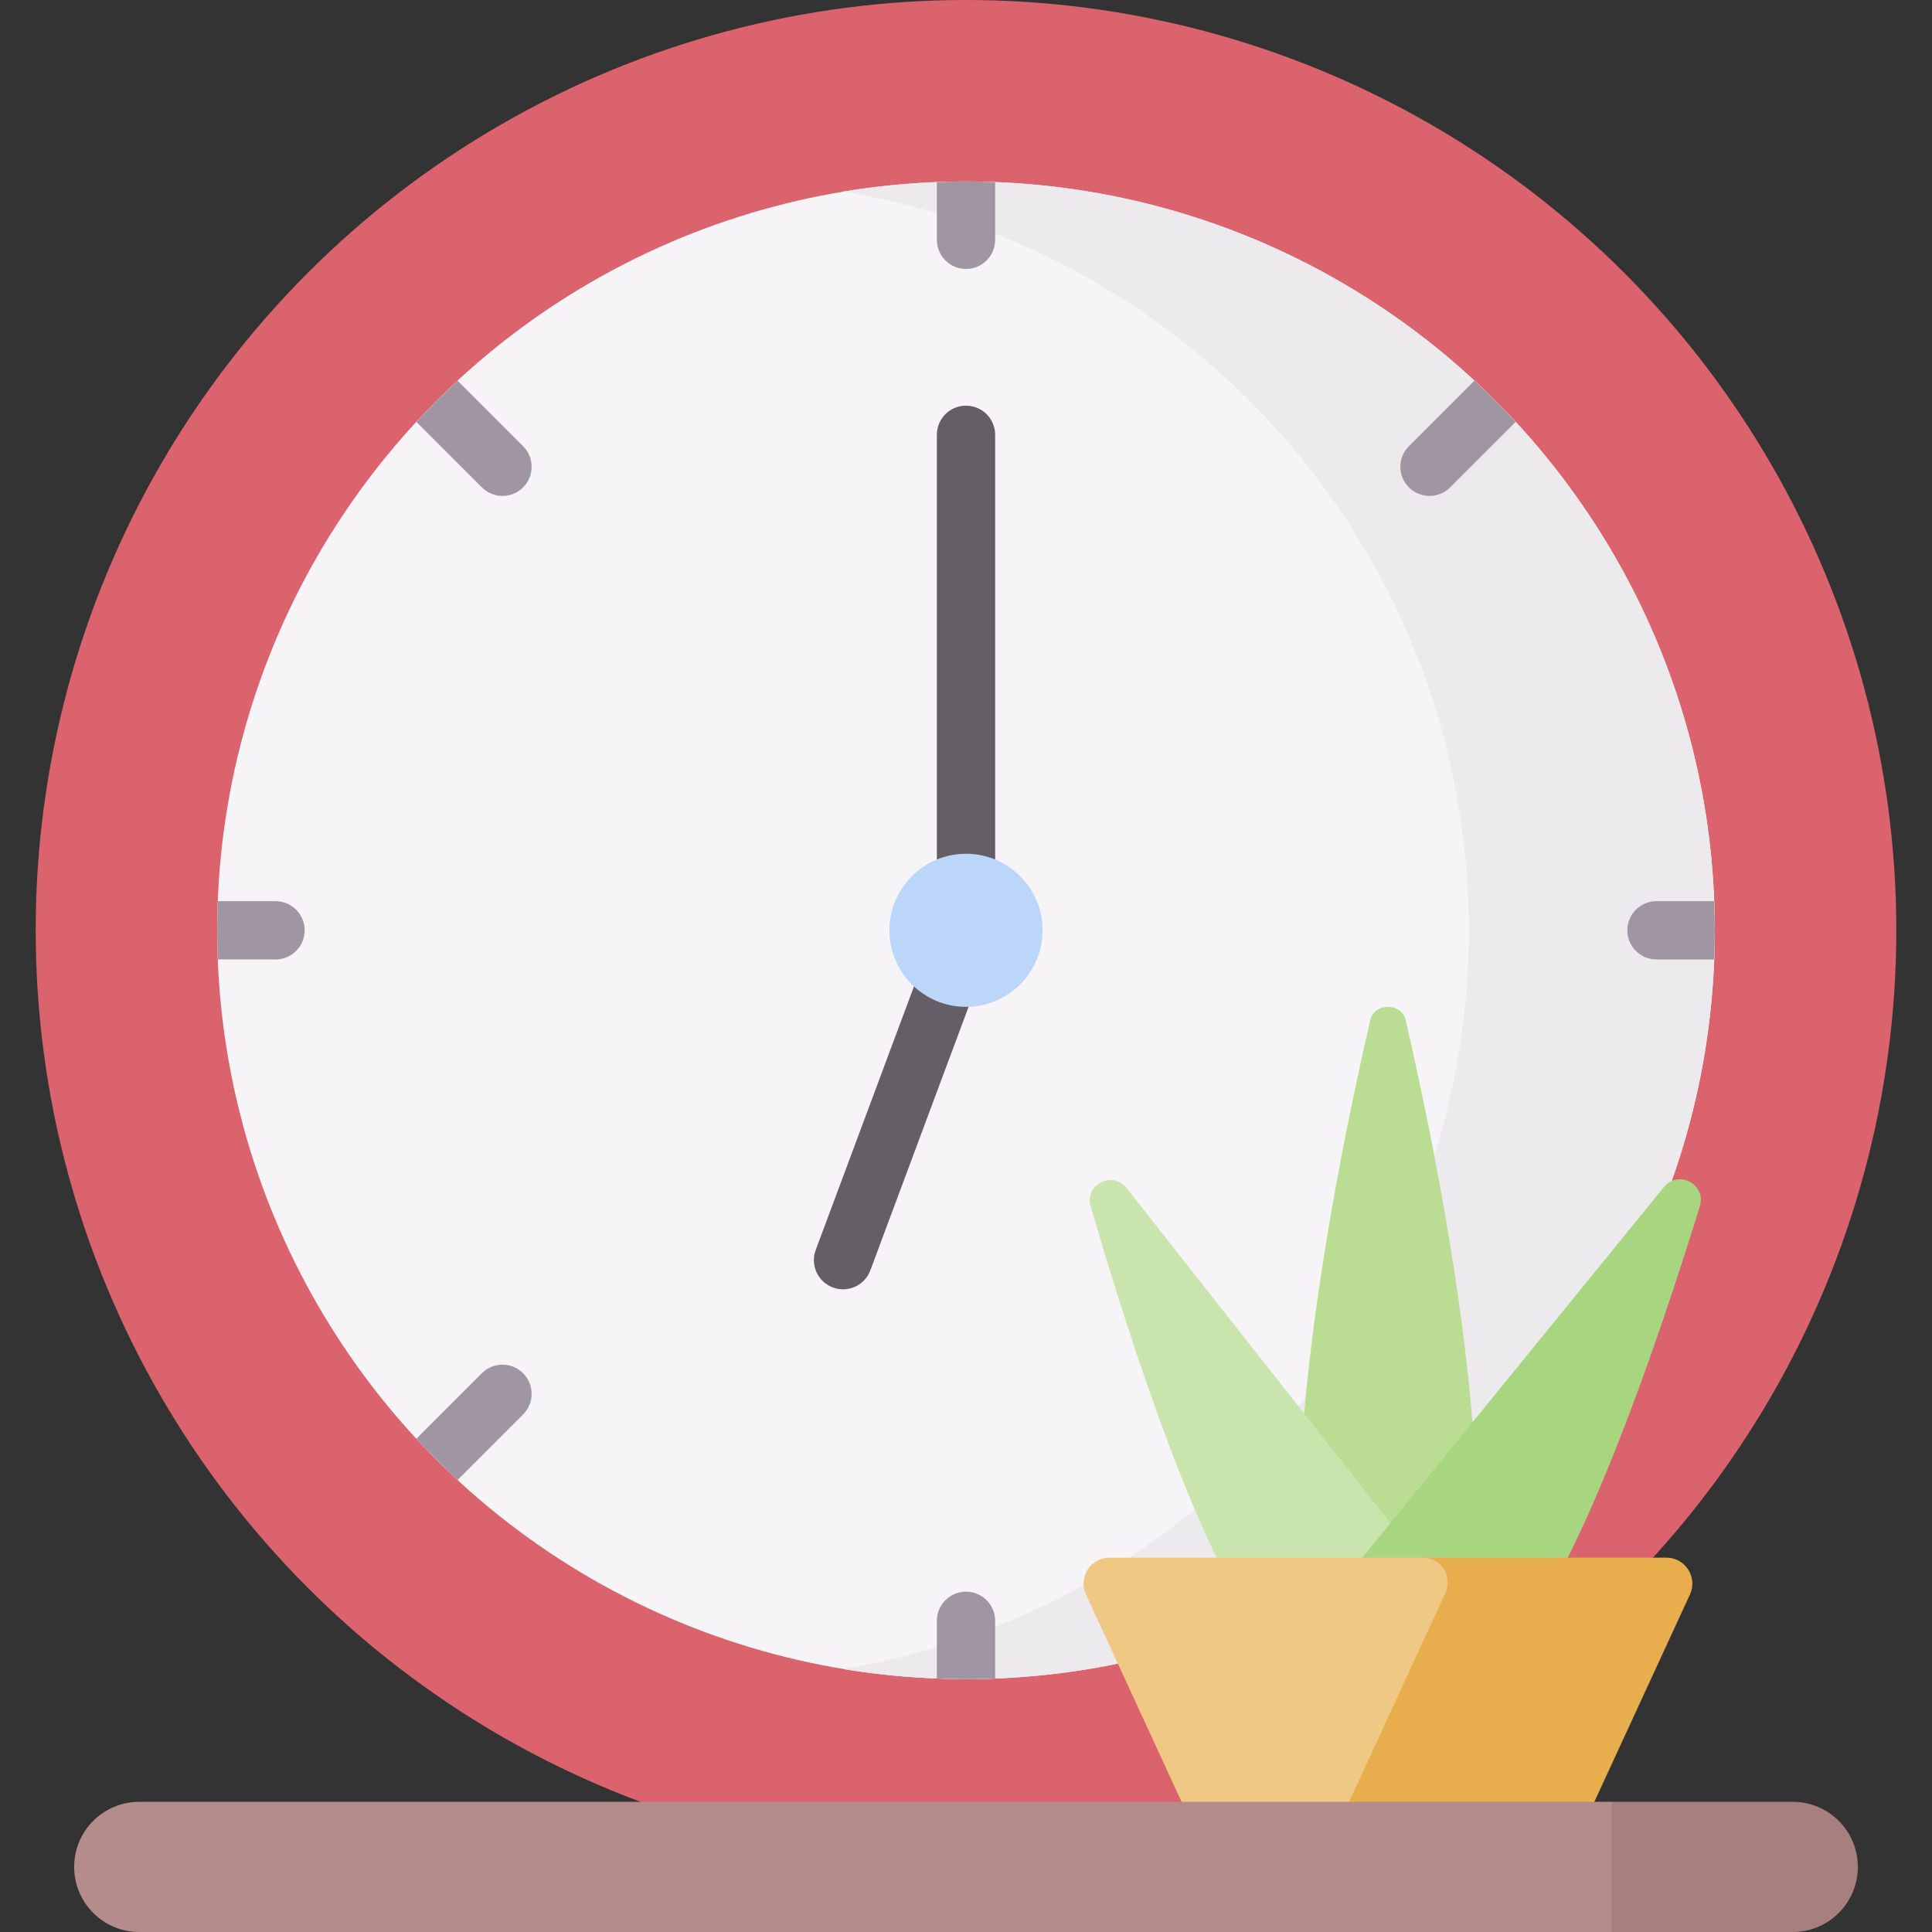<svg id="Capa_1" enable-background="new 0 0 512 512" height="512" viewBox="0 0 512 512" width="512" xmlns="http://www.w3.org/2000/svg"><rect x="0" y="0" width="512" height="512" fill="#333333" stroke="none"/><g><g><g><g><g><g><g><g><g><circle cx="256" cy="246.541" fill="#db636e" r="246.541"/><circle cx="256" cy="246.541" fill="#f7f4f7" r="198.437"/><path d="m256 48.103c-11.099 0-21.985.911-32.587 2.663 94.09 15.545 165.85 97.279 165.85 195.774s-71.76 180.229-165.85 195.774c10.602 1.752 21.488 2.663 32.587 2.663 109.594 0 198.437-88.843 198.437-198.437s-88.843-198.437-198.437-198.437z" fill="#edeaed"/></g></g><g><path d="m223.412 341.679c-.897 0-1.808-.157-2.698-.489-3.998-1.49-6.031-5.94-4.54-9.939l32.1-86.104v-129.919c0-4.267 3.459-7.726 7.726-7.726 4.268 0 7.726 3.459 7.726 7.726v131.312c0 .922-.165 1.836-.487 2.699l-32.587 87.409c-1.159 3.11-4.106 5.031-7.24 5.031z" fill="#665e66"/></g></g><circle cx="256" cy="246.541" fill="#bcd6f9" r="20.285"/></g></g><g fill="#a096a3"><g><path d="m256 48.103c-2.589 0-5.162.066-7.726.164v15.285c0 4.267 3.459 7.726 7.726 7.726 4.268 0 7.726-3.459 7.726-7.726v-15.285c-2.564-.098-5.137-.164-7.726-.164z"/><path d="m256 421.803c-4.267 0-7.726 3.459-7.726 7.726v15.285c2.565.098 5.138.164 7.726.164s5.162-.066 7.726-.164v-15.285c0-4.267-3.458-7.726-7.726-7.726z"/></g><g><path d="m454.273 238.814h-15.284c-4.268 0-7.726 3.459-7.726 7.726s3.459 7.726 7.726 7.726h15.284c.098-2.565.164-5.138.164-7.727 0-2.587-.066-5.16-.164-7.725z"/><path d="m57.727 254.267h15.285c4.267 0 7.726-3.459 7.726-7.726s-3.459-7.726-7.726-7.726h-15.285c-.098 2.565-.164 5.138-.164 7.726s.065 5.161.164 7.726z"/></g></g></g><g><g><g><g><path d="m363.147 270.3c-9.178 39.714-27.547 130.808-14.341 174.292h38.037c13.207-43.484-5.163-134.578-14.341-174.292-1.071-4.633-8.285-4.633-9.355 0z" fill="#badd93"/></g></g></g><g><path d="m387.781 428.149-89.254-113.337c-3.695-4.693-11.162-.858-9.492 4.876 10.349 35.542 30.065 96.938 47.901 116.718 5.078 5.631 27.017 13.783 27.017 13.783l28.028-9.091z" fill="#c9e5ad"/><path d="m348.888 427.706 92.073-113.124c3.812-4.684 11.298-.686 9.516 5.084-11.041 35.762-31.97 97.509-50.323 117.215-5.225 5.61-27.536 13.494-27.536 13.494l-28.819-2.581z" fill="#a8d680"/><path d="m380.668 412.79h-86.62c-5.023 0-8.355 5.205-6.251 9.767l30.675 66.523c1.125 2.439 3.565 4.001 6.251 4.001h29.224l32.709-70.935c2.016-4.369-1.176-9.356-5.988-9.356z" fill="#efc984"/><path d="m441.6 412.79h-64.538c4.812 0 8.004 4.987 5.989 9.357l-32.709 70.935h60.583c2.686 0 5.127-1.562 6.251-4.001l30.675-66.523c2.104-4.563-1.228-9.768-6.251-9.768z" fill="#e8ae4d"/></g></g><path d="m36.902 477.503c-9.526 0-17.248 7.722-17.248 17.248s7.722 17.248 17.248 17.248h390.27l3.606-4.636v-26.098l-3.606-3.763h-390.27z" fill="#b58c8c"/><path d="m475.098 477.503h-47.926v34.497h47.926c9.526 0 17.248-7.722 17.248-17.248 0-9.527-7.722-17.249-17.248-17.249z" fill="#a87f7f"/></g><g fill="#a096a3"><g><path d="m390.737 100.876-17.365 17.365c-3.017 3.017-3.017 7.909 0 10.927 1.509 1.509 3.487 2.263 5.464 2.263s3.955-.755 5.464-2.263l17.365-17.365c-3.501-3.782-7.146-7.427-10.928-10.927z"/><path d="m127.7 363.914-17.365 17.364c3.5 3.782 7.145 7.427 10.926 10.927l17.365-17.364c3.018-3.017 3.018-7.909 0-10.927-3.016-3.018-7.908-3.018-10.926 0z"/></g><path d="m110.336 111.803 17.365 17.365c1.509 1.509 3.486 2.263 5.463 2.263s3.955-.755 5.463-2.263c3.018-3.017 3.018-7.909 0-10.927l-17.365-17.365c-3.782 3.5-7.426 7.145-10.926 10.927z"/></g></g></g></svg>